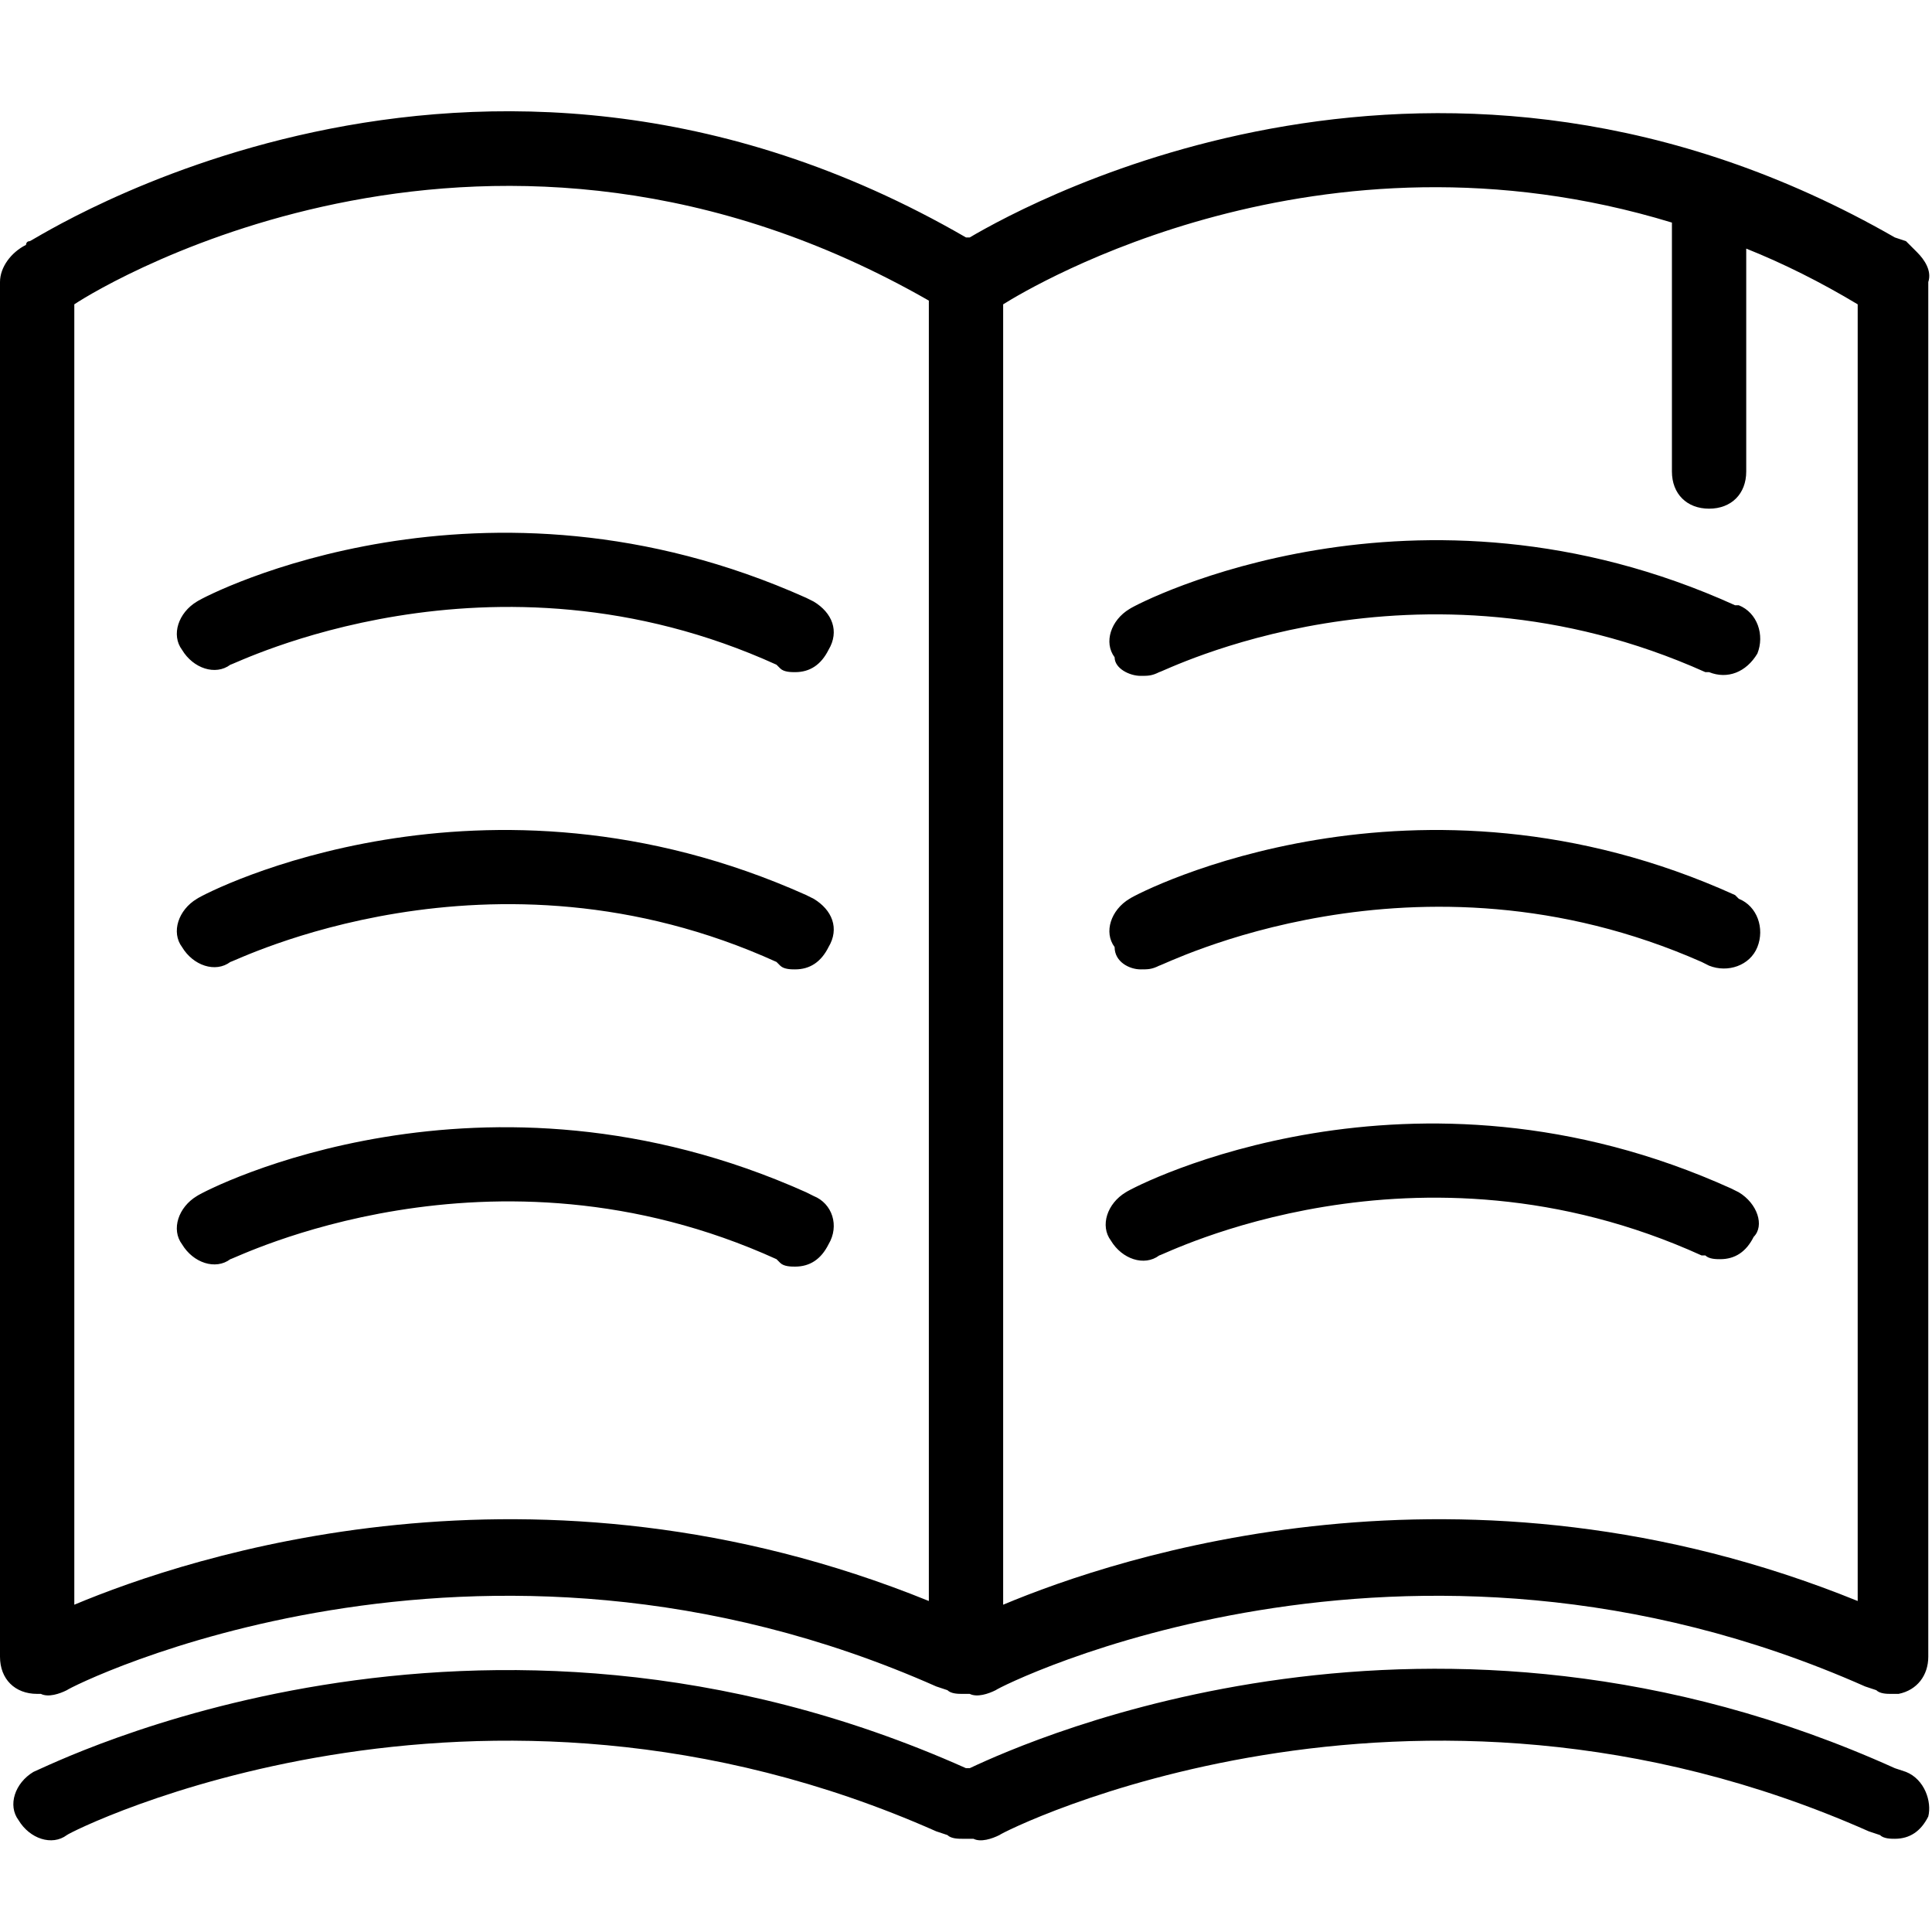 <svg xmlns="http://www.w3.org/2000/svg" version="1.2" overflow="visible" preserveAspectRatio="none" viewBox="0 -2.991 52 52" width="37" height="37"><g>
	<g>
		<path d="M51.6,3.8c-0.1-0.1-0.2-0.2-0.3-0.3L51,3.4c-12.2-7-23.2-1-24.9,0l-0.1,0C12.7-4.3,0.9,3.5,0.8,3.5    c-0.1,0-0.1,0.1-0.1,0.1C0.3,3.8,0,4.2,0,4.6v37c0,0.6,0.4,1,1,1c0,0,0.1,0,0.1,0c0.2,0.1,0.5,0,0.7-0.1c0.1-0.1,11-5.6,23.4-0.1    l0.3,0.1c0.1,0.1,0.3,0.1,0.4,0.1c0,0,0.1,0,0.1,0c0,0,0,0,0,0c0,0,0.1,0,0.1,0c0,0,0,0,0,0c0.2,0.1,0.5,0,0.7-0.1    c0.1-0.1,11-5.6,23.4-0.1l0.3,0.1c0.1,0.1,0.3,0.1,0.4,0.1c0,0,0.1,0,0.1,0c0,0,0,0,0,0c0,0,0.1,0,0.1,0c0,0,0,0,0,0    c0.5-0.1,0.8-0.5,0.8-1v-37C52,4.3,51.8,4,51.6,3.8z M25,40.1c-10.6-4.3-19.9-1.2-23,0.1v-35c0.9-0.6,11.3-6.8,23-0.1l0,0V40.1z     M50,40.1c-10.6-4.3-19.9-1.2-23,0.1v-35c0.8-0.5,8.5-5.1,18-2.2v6.7c0,0.6,0.4,1,1,1c0.6,0,1-0.4,1-1v-6c1,0.4,2,0.9,3,1.5l0,0    V40.1z M21.9,29.2l-0.2-0.1c-8.7-3.9-16.1-0.1-16.4,0.1c-0.5,0.3-0.7,0.9-0.4,1.3c0.3,0.5,0.9,0.7,1.3,0.4c0.1,0,7-3.5,14.7,0    l0.1,0.1c0.1,0.1,0.3,0.1,0.4,0.1c0.4,0,0.7-0.2,0.9-0.6C22.6,30,22.4,29.4,21.9,29.2z M21.9,21.2l-0.2-0.1    c-8.7-3.9-16.1-0.1-16.4,0.1c-0.5,0.3-0.7,0.9-0.4,1.3c0.3,0.5,0.9,0.7,1.3,0.4c0.1,0,7-3.5,14.7,0l0.1,0.1    c0.1,0.1,0.3,0.1,0.4,0.1c0.4,0,0.7-0.2,0.9-0.6C22.6,22,22.4,21.5,21.9,21.2z M21.9,13.2l-0.2-0.1c-8.7-3.9-16.1-0.1-16.4,0.1    c-0.5,0.3-0.7,0.9-0.4,1.3c0.3,0.5,0.9,0.7,1.3,0.4c0.1,0,7-3.5,14.7,0l0.1,0.1c0.1,0.1,0.3,0.1,0.4,0.1c0.4,0,0.7-0.2,0.9-0.6    C22.6,14,22.4,13.5,21.9,13.2z M46.8,29.1l-0.2-0.1c-8.6-3.9-16-0.1-16.3,0.1c-0.5,0.3-0.7,0.9-0.4,1.3c0.3,0.5,0.9,0.7,1.3,0.4    c0.1,0,6.9-3.5,14.6,0l0.1,0c0.1,0.1,0.3,0.1,0.4,0.1c0.4,0,0.7-0.2,0.9-0.6C47.5,30,47.3,29.4,46.8,29.1z M30.7,23.1    c0.2,0,0.3,0,0.5-0.1c0.1,0,6.9-3.5,14.6-0.1L46,23c0.5,0.2,1.1,0,1.3-0.5c0.2-0.5,0-1.1-0.5-1.3l-0.1-0.1    c-8.6-3.9-16-0.1-16.3,0.1c-0.5,0.3-0.7,0.9-0.4,1.3C30,22.9,30.4,23.1,30.7,23.1z M30.7,15.2c0.2,0,0.3,0,0.5-0.1    c0.1,0,6.9-3.5,14.7,0c0,0,0.1,0,0.1,0c0.5,0.2,1,0,1.3-0.5c0.2-0.5,0-1.1-0.5-1.3l-0.1,0c-8.6-3.9-16-0.1-16.3,0.1    c-0.5,0.3-0.7,0.9-0.4,1.3C30,15,30.4,15.2,30.7,15.2z M51.3,44.7L51,44.6c-12.4-5.6-23.2-0.8-24.9,0l-0.1,0    c-13.2-5.9-24.6-0.1-25.1,0.1c-0.5,0.3-0.7,0.9-0.4,1.3c0.3,0.5,0.9,0.7,1.3,0.4c0.1-0.1,11-5.6,23.4-0.1l0.3,0.1    c0.1,0.1,0.3,0.1,0.4,0.1c0.1,0,0.2,0,0.3,0c0.2,0.1,0.5,0,0.7-0.1c0.1-0.1,11-5.6,23.4-0.1l0.3,0.1c0.1,0.1,0.3,0.1,0.4,0.1    c0.4,0,0.7-0.2,0.9-0.6C52,45.5,51.8,44.9,51.3,44.7z" style="fill: rgb(0, 0, 0);" vector-effect="non-scaling-stroke"/>
	</g>
</g><g/></svg>